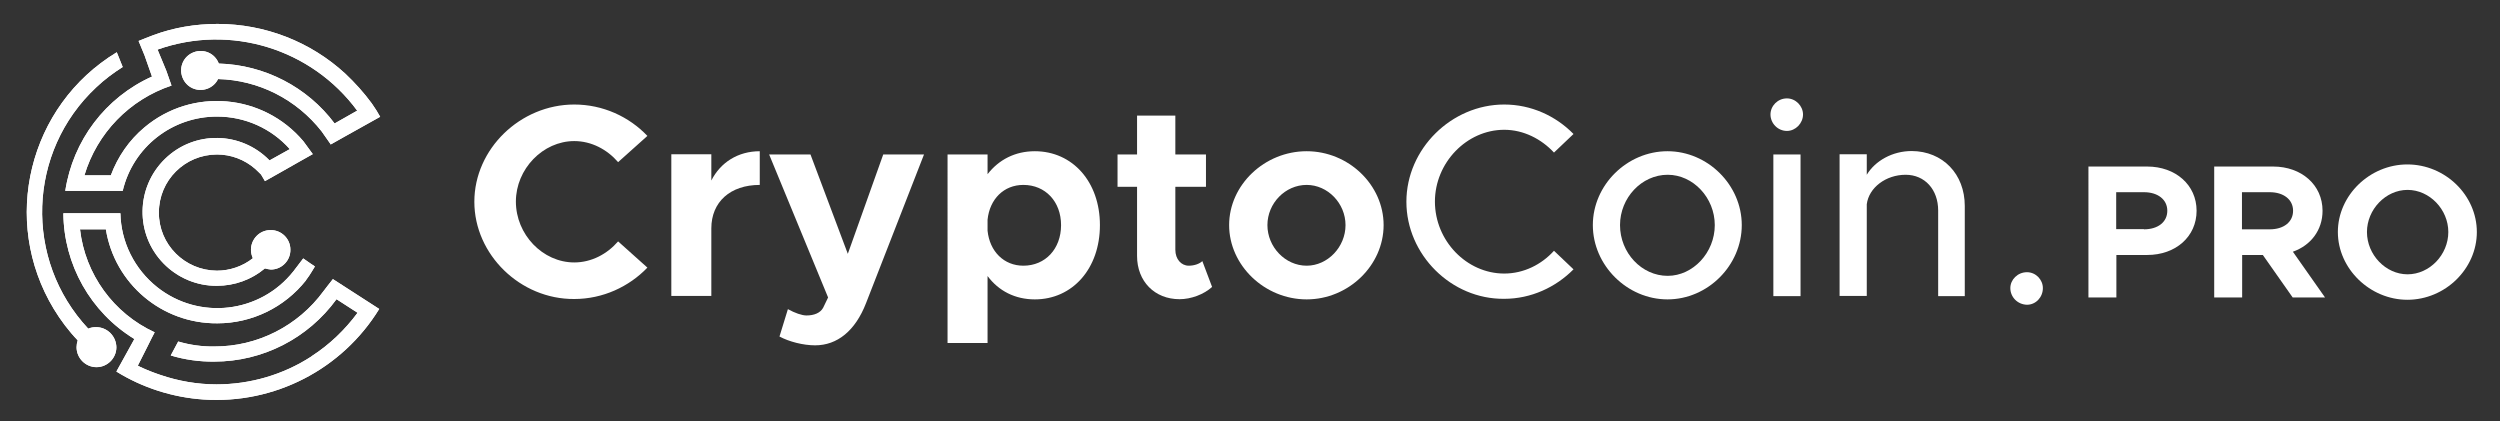 <?xml version="1.0" encoding="utf-8"?>
<!-- Generator: Adobe Illustrator 24.3.0, SVG Export Plug-In . SVG Version: 6.00 Build 0)  -->
<svg version="1.1" id="Layer_1" xmlns="http://www.w3.org/2000/svg" xmlns:xlink="http://www.w3.org/1999/xlink" x="0px" y="0px"
	 viewBox="0 0 1306 220" style="enable-background:new 0 0 1306 220;" xml:space="preserve">
<rect x="0" y="0" width="1306" height="220" fill="#333333" stroke="none"/>
<style type="text/css">
	.st0{fill:#FFFFFF;}
	.st1{enable-background:new    ;}
</style>
<g id="Group-8" transform="translate(51 35)">
	<g id="Group" transform="translate(0 0)">
		<g id="Group-7">
			<path id="Shape" class="st0" d="M-0.8,135.9c-1.4,0-2.8,0.2-4.1,0.8c-33.7-36-31.8-92.5,4.2-126.1C3.5,6.6,8.2,3.1,13.1,0L10-7.7
				c-46.1,27.9-60.8,88-32.9,134.1c3.6,5.9,7.7,11.4,12.5,16.4c-0.4,1.2-0.6,2.4-0.6,3.6c0,5.7,4.7,10.4,10.4,10.4
				s10.4-4.7,10.4-10.4C9.7,140.6,5,135.9-0.8,135.9z"/>
			<path id="Shape-2" class="st0" d="M122.9,110.8c-1,1.2-4.9,6.3-4.9,6.3c-13.3,18.2-34.6,29-57.1,28.9c-6.4,0.1-12.7-0.8-18.8-2.6
				l-3.9,7.3c7.3,2.2,15,3.3,22.7,3.2c25.3,0,49-12.1,63.9-32.6l11,7.1c-6.6,8.9-14.6,16.6-23.9,22.6l-0.2,0.2
				c-14.8,9.6-32,14.6-49.6,14.6c-9.9,0-19.8-1.7-29.2-4.9c-3.6-1.2-7.2-2.6-10.6-4.2L21,156l5.1-10.1c0.6-1.4,3.7-7.3,3.7-7.3
				c-21.5-9.9-36.3-30.3-39-53.8H4.3c4.6,28.5,29.3,49.3,58.2,49.1c18.1,0,35.1-8.3,46.3-22.4c0.2-0.4,0.5-0.9,0.8-1.2l0,0
				c1-1.2,3.9-6.1,3.9-6.1s-3.9-2.6-6.1-4.2l-5.1,6.7C84.9,128.7,53,132.4,31.1,115c-11.8-9.4-18.9-23.5-19.2-38.6h-29.8
				c0.2,26.8,14.2,51.7,37.1,65.7l-9.4,17c13.7,8.5,29.4,13.5,45.5,14.6c37,2.5,72.4-15.7,91.8-47.3L122.9,110.8z"/>
			<path id="Shape-3" class="st0" d="M28.4,5C4.1,15.9-12.9,38.4-16.9,64.7h30C18.5,41.8,39,25.8,62.5,25.9c14.5,0,28.3,6.2,37.9,17
				l0,0l-10.6,5.9l0,0c-14.9-15.3-39.3-15.7-54.6-0.8s-15.7,39.3-0.8,54.6c7.3,7.5,17.4,11.8,27.9,11.7c9.2,0,18.1-3.2,25.1-9.1
				c1,0.3,2,0.5,3.1,0.6c5.7,0,10.3-4.7,10.2-10.4c0-5.7-4.7-10.3-10.4-10.2c-5.7,0-10.2,4.7-10.2,10.3c0,1.5,0.4,3.1,1,4.4
				c-5.3,4.2-12,6.5-18.8,6.5C45.5,106.3,31.9,92.7,32,76c0-16.8,13.6-30.3,30.4-30.3c7.3,0,14.4,2.7,19.9,7.5c1,1,2.2,2,3.1,3
				l2,3.4l0.4-0.2l0,0l7.1-4l0,0l10.4-5.9l0,0l7.1-4l0,0l-4.9-6.7c-21-24.9-58.2-28.2-83.1-7.2c-7.9,6.6-13.9,15.3-17.5,25H-6.9
				C-0.3,34.5,16.7,17,38.6,9.7l0,0L35.9,2l0,0l-1.9-4.6l-2.7-6.5c38-13.5,80.4-0.5,104.3,31.9l-11.8,6.7
				C109.5,10.4,87.2-1.1,63.3-1.8c-2-5.3-7.8-7.9-13.1-5.9c-5.3,2-7.9,7.8-5.9,13.1c2,5.3,7.8,7.9,13.1,5.9c2.4-0.9,4.4-2.7,5.5-5
				c21.2,0.5,41,10.6,54.1,27.3l4.7,6.7v0.2l7.1-4l18.8-10.5c-0.6-1.2-1.4-2.2-2-3.4l-2.4-3.6c-4.1-5.6-8.8-10.8-13.9-15.6l-0.4-0.8
				l0.4,0.8c-18.2-16.7-42-25.9-66.7-25.9c-11.5,0-22.9,1.9-33.6,5.9c-2.7,1-5.1,2-7.6,3l3.1,7.5L28.4,5z"/>
		</g>
	</g>
</g>
<g>
	<path class="st0" d="M1090.9,87h30.8c14.8,0,25.8,9.6,25.8,23.1c0,13.5-10.9,23.1-25.8,23.1h-16.1v22.2h-14.6V87z M1120,119.8
		c7.3,0,12.2-3.8,12.2-9.7c0-5.9-5-9.7-12.2-9.7h-14.5v19.3H1120z"/>
	<path class="st0" d="M1197.7,155.4l-15.6-22.2h-10.8v22.2h-14.6V87h30.8c14.8,0,25.8,9.6,25.8,23.1c0,10.2-6.2,18.1-15.5,21.4
		l16.8,23.9H1197.7z M1171.2,119.8h14.5c7.3,0,12.2-3.8,12.2-9.7c0-5.9-5-9.7-12.2-9.7h-14.5V119.8z"/>
	<path class="st0" d="M1221.3,121.2c0-19.2,16.7-35.3,36.3-35.3c19.8,0,36.3,16.1,36.3,35.3c0,19.2-16.5,35.4-36.3,35.4
		C1238.1,156.6,1221.3,140.4,1221.3,121.2z M1279,121.2c0-11.8-9.8-22-21.3-22c-11.4,0-21.2,10.2-21.2,22c0,11.9,9.8,22.1,21.2,22.1
		C1269.2,143.3,1279,133.1,1279,121.2z"/>
</g>
<g class="st1">
	<path class="st0" d="M1050.2,150.5c0-4.4,3.8-8.3,8.7-8.3c4.6,0,8.3,3.9,8.3,8.3c0,4.8-3.7,8.7-8.3,8.7
		C1054,159.1,1050.2,155.2,1050.2,150.5z"/>
</g>
<g id="Group-8_1_" transform="translate(51 35)">
	<g id="Group_1_" transform="translate(0 0)">
		<g id="Group-7_1_">
			<path id="Shape_1_" class="st0" d="M-0.8,135.9c-1.4,0-2.8,0.2-4.1,0.8c-33.7-36-31.8-92.5,4.2-126.1C3.5,6.6,8.2,3.1,13.1,0
				L10-7.7c-46.1,27.9-60.8,88-32.9,134.1c3.6,5.9,7.7,11.4,12.5,16.4c-0.4,1.2-0.6,2.4-0.6,3.6c0,5.7,4.7,10.4,10.4,10.4
				s10.4-4.7,10.4-10.4C9.7,140.6,5,135.9-0.8,135.9z"/>
			<path id="Shape-2_1_" class="st0" d="M122.9,110.8c-1,1.2-4.9,6.3-4.9,6.3c-13.3,18.2-34.6,29-57.1,28.9
				c-6.4,0.1-12.7-0.8-18.8-2.6l-3.9,7.3c7.3,2.2,15,3.3,22.7,3.2c25.3,0,49-12.1,63.9-32.6l11,7.1c-6.6,8.9-14.6,16.6-23.9,22.6
				l-0.2,0.2c-14.8,9.6-32,14.6-49.6,14.6c-9.9,0-19.8-1.7-29.2-4.9c-3.6-1.2-7.2-2.6-10.6-4.2L21,156l5.1-10.1
				c0.6-1.4,3.7-7.3,3.7-7.3c-21.5-9.9-36.3-30.3-39-53.8H4.3c4.6,28.5,29.3,49.3,58.2,49.1c18.1,0,35.1-8.3,46.3-22.4
				c0.2-0.4,0.5-0.9,0.8-1.2l0,0c1-1.2,3.9-6.1,3.9-6.1s-3.9-2.6-6.1-4.2l-5.1,6.7C84.9,128.7,53,132.4,31.1,115
				c-11.8-9.4-18.9-23.5-19.2-38.6h-29.8c0.2,26.8,14.2,51.7,37.1,65.7l-9.4,17c13.7,8.5,29.4,13.5,45.5,14.6
				c37,2.5,72.4-15.7,91.8-47.3L122.9,110.8z"/>
			<path id="Shape-3_1_" class="st0" d="M28.4,5C4.1,15.9-12.9,38.4-16.9,64.7h30C18.5,41.8,39,25.8,62.5,25.9
				c14.5,0,28.3,6.2,37.9,17l0,0l-10.6,5.9l0,0c-14.9-15.3-39.3-15.7-54.6-0.8s-15.7,39.3-0.8,54.6c7.3,7.5,17.4,11.8,27.9,11.7
				c9.2,0,18.1-3.2,25.1-9.1c1,0.3,2,0.5,3.1,0.6c5.7,0,10.3-4.7,10.2-10.4c0-5.7-4.7-10.3-10.4-10.2c-5.7,0-10.2,4.7-10.2,10.3
				c0,1.5,0.4,3.1,1,4.4c-5.3,4.2-12,6.5-18.8,6.5C45.5,106.3,31.9,92.7,32,76c0-16.8,13.6-30.3,30.4-30.3c7.3,0,14.4,2.7,19.9,7.5
				c1,1,2.2,2,3.1,3l2,3.4l0.4-0.2l0,0l7.1-4l0,0l10.4-5.9l0,0l7.1-4l0,0l-4.9-6.7c-21-24.9-58.2-28.2-83.1-7.2
				c-7.9,6.6-13.9,15.3-17.5,25H-6.9C-0.3,34.5,16.7,17,38.6,9.7l0,0L35.9,2l0,0l-1.9-4.6l-2.7-6.5c38-13.5,80.4-0.5,104.3,31.9
				l-11.8,6.7C109.5,10.4,87.2-1.1,63.3-1.8c-2-5.3-7.8-7.9-13.1-5.9c-5.3,2-7.9,7.8-5.9,13.1c2,5.3,7.8,7.9,13.1,5.9
				c2.4-0.9,4.4-2.7,5.5-5c21.2,0.5,41,10.6,54.1,27.3l4.7,6.7v0.2l7.1-4l18.8-10.5c-0.6-1.2-1.4-2.2-2-3.4l-2.4-3.6
				c-4.1-5.6-8.8-10.8-13.9-15.6l-0.4-0.8l0.4,0.8c-18.2-16.7-42-25.9-66.7-25.9c-11.5,0-22.9,1.9-33.6,5.9c-2.7,1-5.1,2-7.6,3
				l3.1,7.5L28.4,5z"/>
		</g>
	</g>
</g>
<g class="st1">
	<path class="st0" d="M247.8,105.4c0-27.6,24-50.8,52.2-50.8c14.9,0,28.6,6.3,38.2,16.4l-15.3,13.7c-5.7-6.6-13.9-11-22.9-11
		c-16.4,0-30.5,14.6-30.5,31.6c0,17.2,14,31.8,30.5,31.8c9,0,17.2-4.4,22.9-11l15.3,13.7c-9.6,10-23.3,16.4-38.2,16.4
		C271.8,156.4,247.8,133,247.8,105.4z"/>
	<path class="st0" d="M396.9,79v17.6c-15.4,0-25.3,8.9-25.3,22.7v35.3h-20.9v-74h20.9v13.7C376.4,84.8,385.6,79,396.9,79z"/>
	<path class="st0" d="M407.2,175.8l4.4-14.3c3.6,2,7.3,3.3,9.7,3.3c4,0,7.2-1.3,8.7-4l2.6-5.4l-30.8-74.7h21.6l19.5,51.9l18.5-51.9
		h21.3l-30.3,77.7c-5.6,14.4-15,22-26.6,22C419.6,180.4,412.2,178.5,407.2,175.8z"/>
	<path class="st0" d="M574.6,117.6c0,22.7-14.3,38.8-34,38.8c-10.3,0-18.9-4.4-24.7-12.2v35h-20.9V80.7h20.9V91
		c5.9-7.6,14.4-12,24.7-12C560.3,79,574.6,95,574.6,117.6z M554.3,117.6c0-12.3-8.2-21-19.7-21c-10.2,0-17.6,7.4-18.7,18.2v5.7
		c1.1,10.9,8.6,18.3,18.7,18.3C546.1,138.8,554.3,130,554.3,117.6z"/>
	<path class="st0" d="M633.2,149.9c-4.3,3.9-11,6.4-17,6.4c-13,0-22.2-9.3-22.2-22.6V97.6h-10.2V80.7H594V60.4h20v20.3h16v16.9h-16
		v32.9c0,4.9,3.1,8.3,7,8.3c2.9,0,5.7-1,7.1-2.4L633.2,149.9z"/>
	<path class="st0" d="M642.1,117.6c0-21,18.5-38.6,40.5-38.6c21.9,0,40.2,17.6,40.2,38.6c0,21-18.3,38.8-40.2,38.8
		C660.6,156.4,642.1,138.6,642.1,117.6z M702.9,117.6c0-11.4-9.3-21-20.3-21c-11.2,0-20.5,9.6-20.5,21c0,11.4,9.3,21.2,20.5,21.2
		C693.6,138.8,702.9,129,702.9,117.6z"/>
</g>
<g class="st1">
	<path class="st0" d="M734.7,105.4c0-27.6,23.5-50.8,51.1-50.8c14,0,26.9,5.9,36.2,15.4l-10.2,9.7c-6.6-7.1-15.9-11.9-26-11.9
		c-19.6,0-36.2,17.2-36.2,37.5c0,20.5,16.6,37.6,36.2,37.6c10.2,0,19.5-4.7,26-11.9l10.2,9.7c-9.3,9.4-22.2,15.4-36.2,15.4
		C758.1,156.4,734.7,133,734.7,105.4z"/>
	<path class="st0" d="M832.1,117.6c0-21,17.9-38.6,39-38.6c21,0,38.8,17.6,38.8,38.6c0,21-17.7,38.8-38.8,38.8
		C850,156.4,832.1,138.6,832.1,117.6z M895.8,117.6c0-14.3-11.3-26.3-24.6-26.3c-13.6,0-24.9,12-24.9,26.3
		c0,14.5,11.3,26.5,24.9,26.5C884.4,144.1,895.8,132,895.8,117.6z"/>
	<path class="st0" d="M924.9,59.8c0-4.4,3.7-8.4,8.6-8.4c4.6,0,8.4,4,8.4,8.4c0,4.6-3.9,8.6-8.4,8.6
		C928.7,68.4,924.9,64.4,924.9,59.8z M926.4,80.7h14.2v74h-14.2V80.7z"/>
	<path class="st0" d="M1026.4,107.6v47.1h-13.9V110c0-11-7-18.7-17-18.7c-10.3,0-19.2,6.7-20.3,15.4v47.9H961v-74h14.2v10.7
		c4.4-7.3,13.4-12.4,23.5-12.4C1014.9,79,1026.4,90.9,1026.4,107.6z"/>
</g>
</svg>
